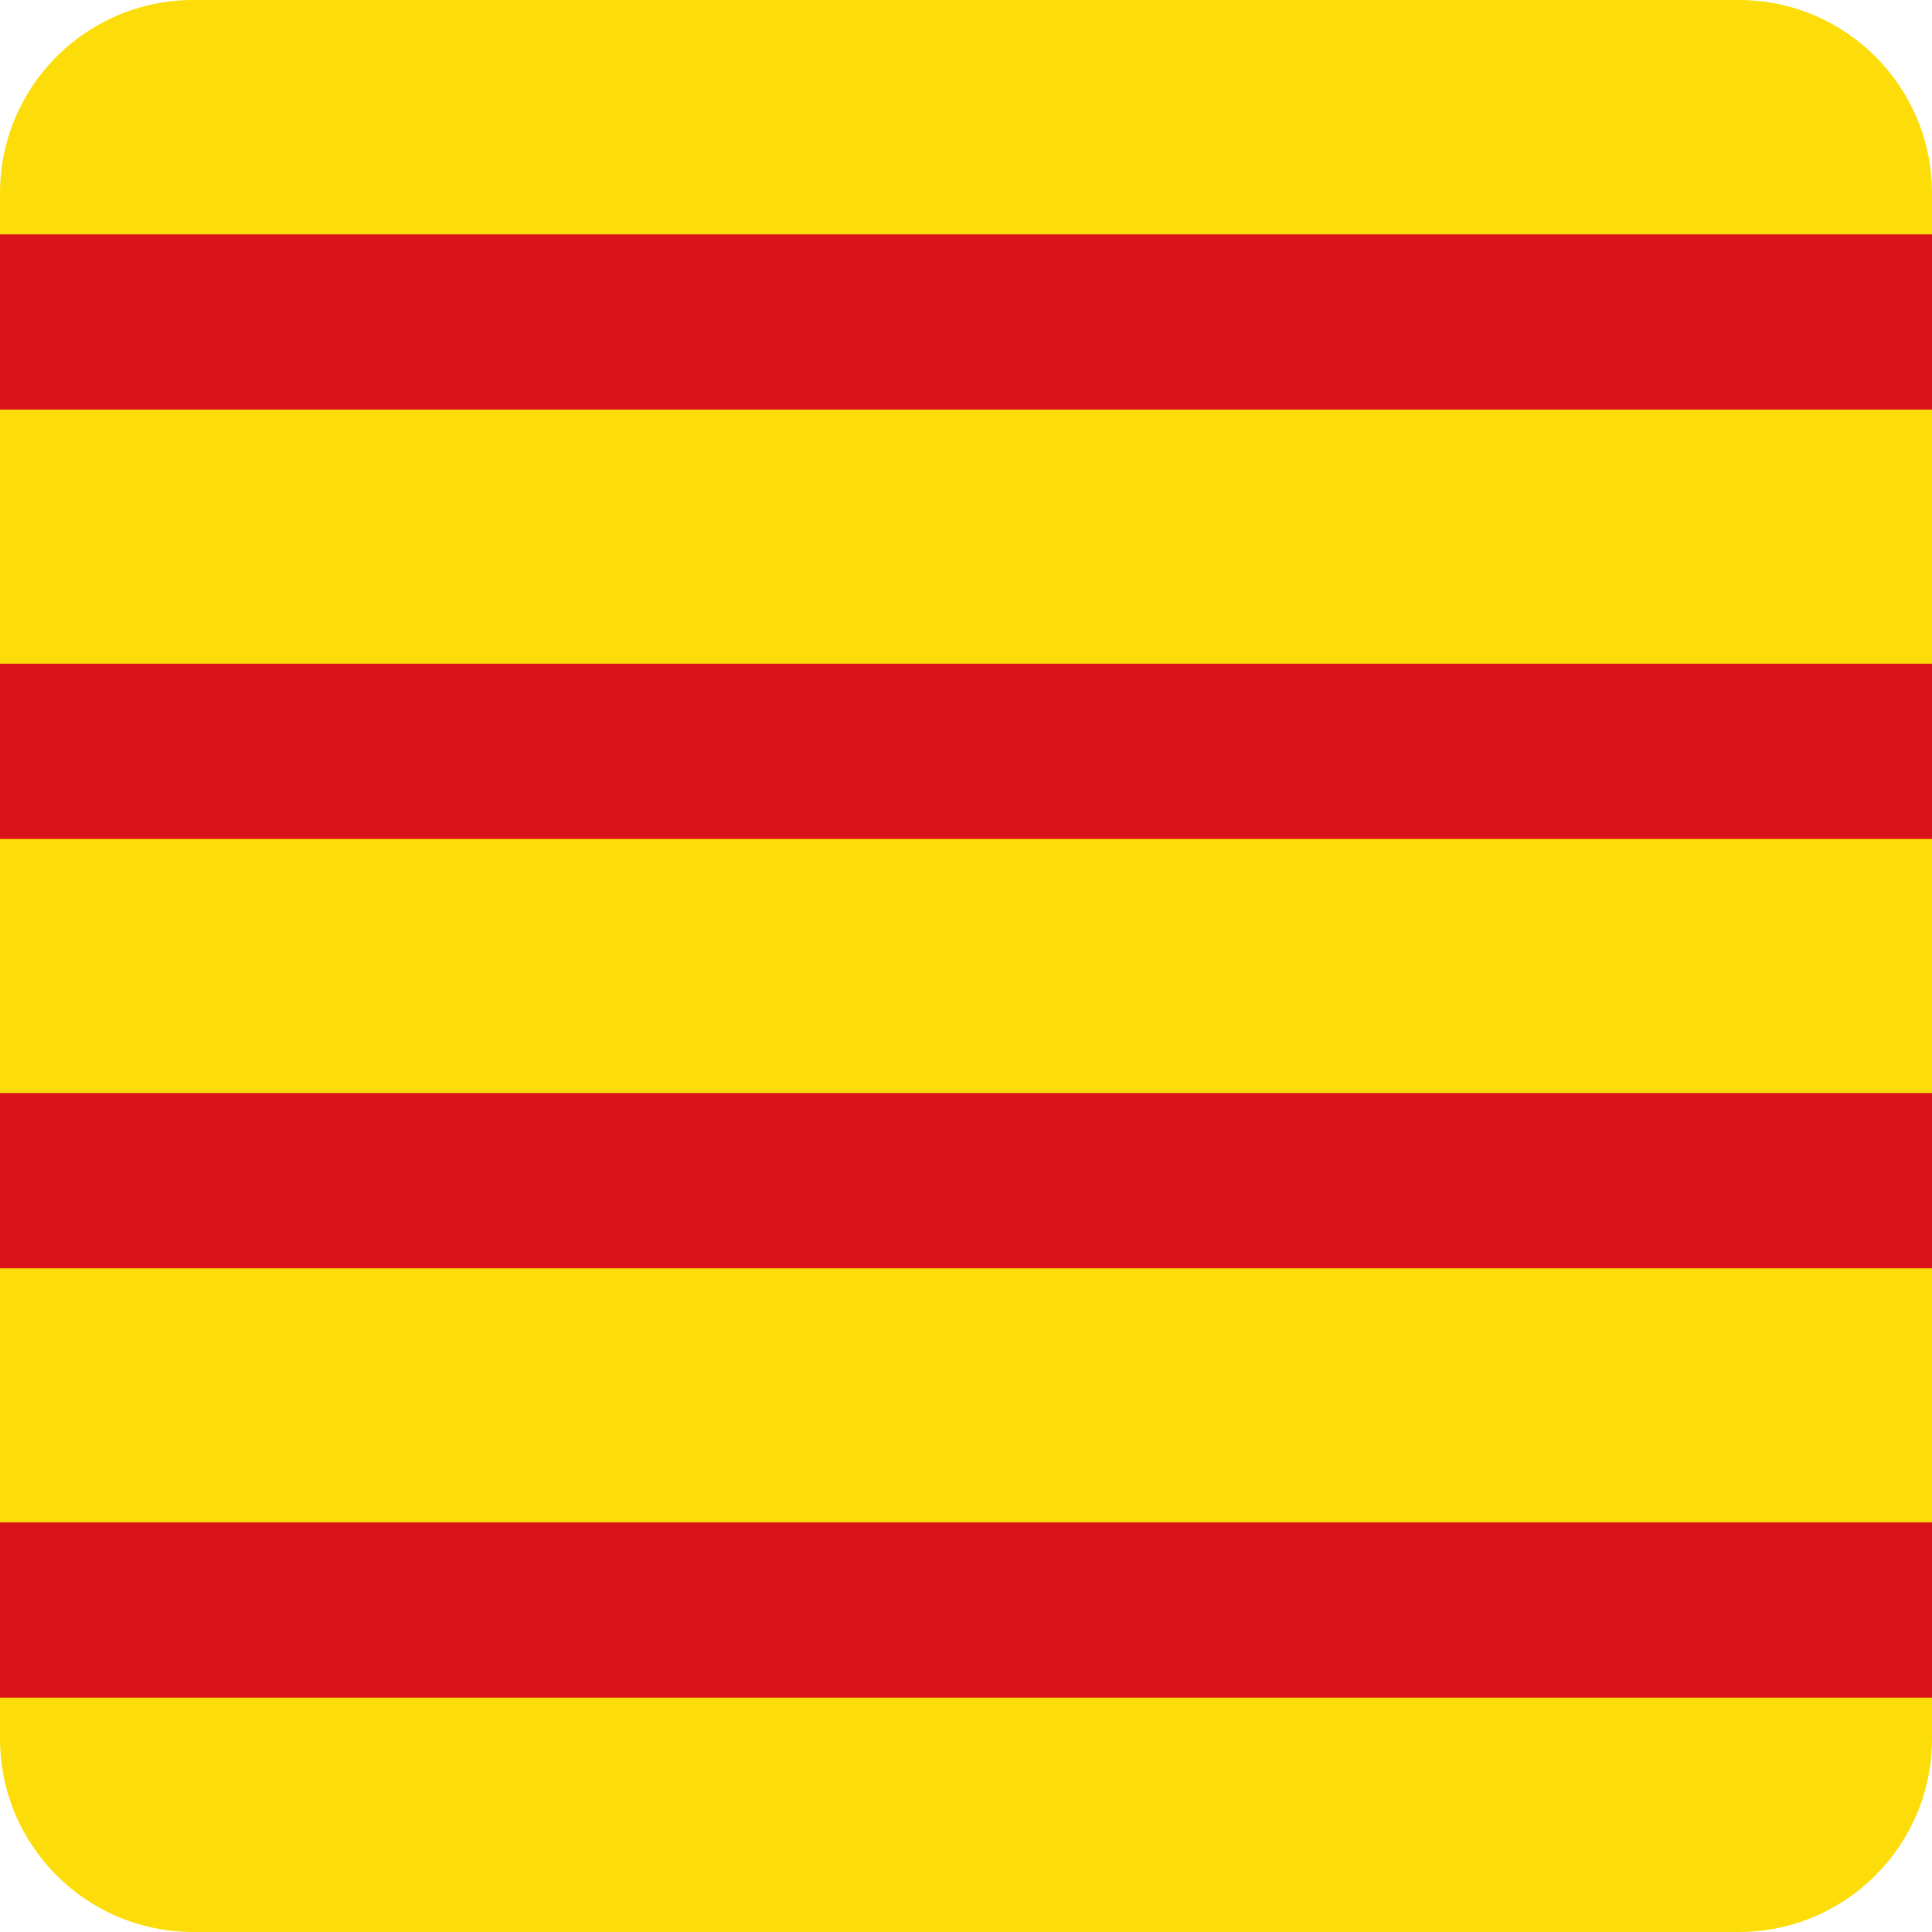 <svg width="40" height="40" viewBox="0 0 40 40" fill="none" xmlns="http://www.w3.org/2000/svg">
<g clip-path="url(#clip0_17522_60591)">
<path d="M0 0H40V40H0V0Z" fill="#FCDD09"/>
<path fill-rule="evenodd" clip-rule="evenodd" d="M40 8.481H0V4.852H40V8.481ZM0 13.741H40V17.37H0V13.741ZM40 26.259H0V22.63H40V26.259ZM0 31.519H40V35.148H0V31.519Z" fill="#DA121A"/>
</g>
<defs>
<clipPath id="clip0_17522_60591">
<path d="M0 4C0 1.791 1.791 0 4 0H36C38.209 0 40 1.791 40 4V36C40 38.209 38.209 40 36 40H4C1.791 40 0 38.209 0 36V4Z" fill="white"/>
</clipPath>
</defs>
</svg>

